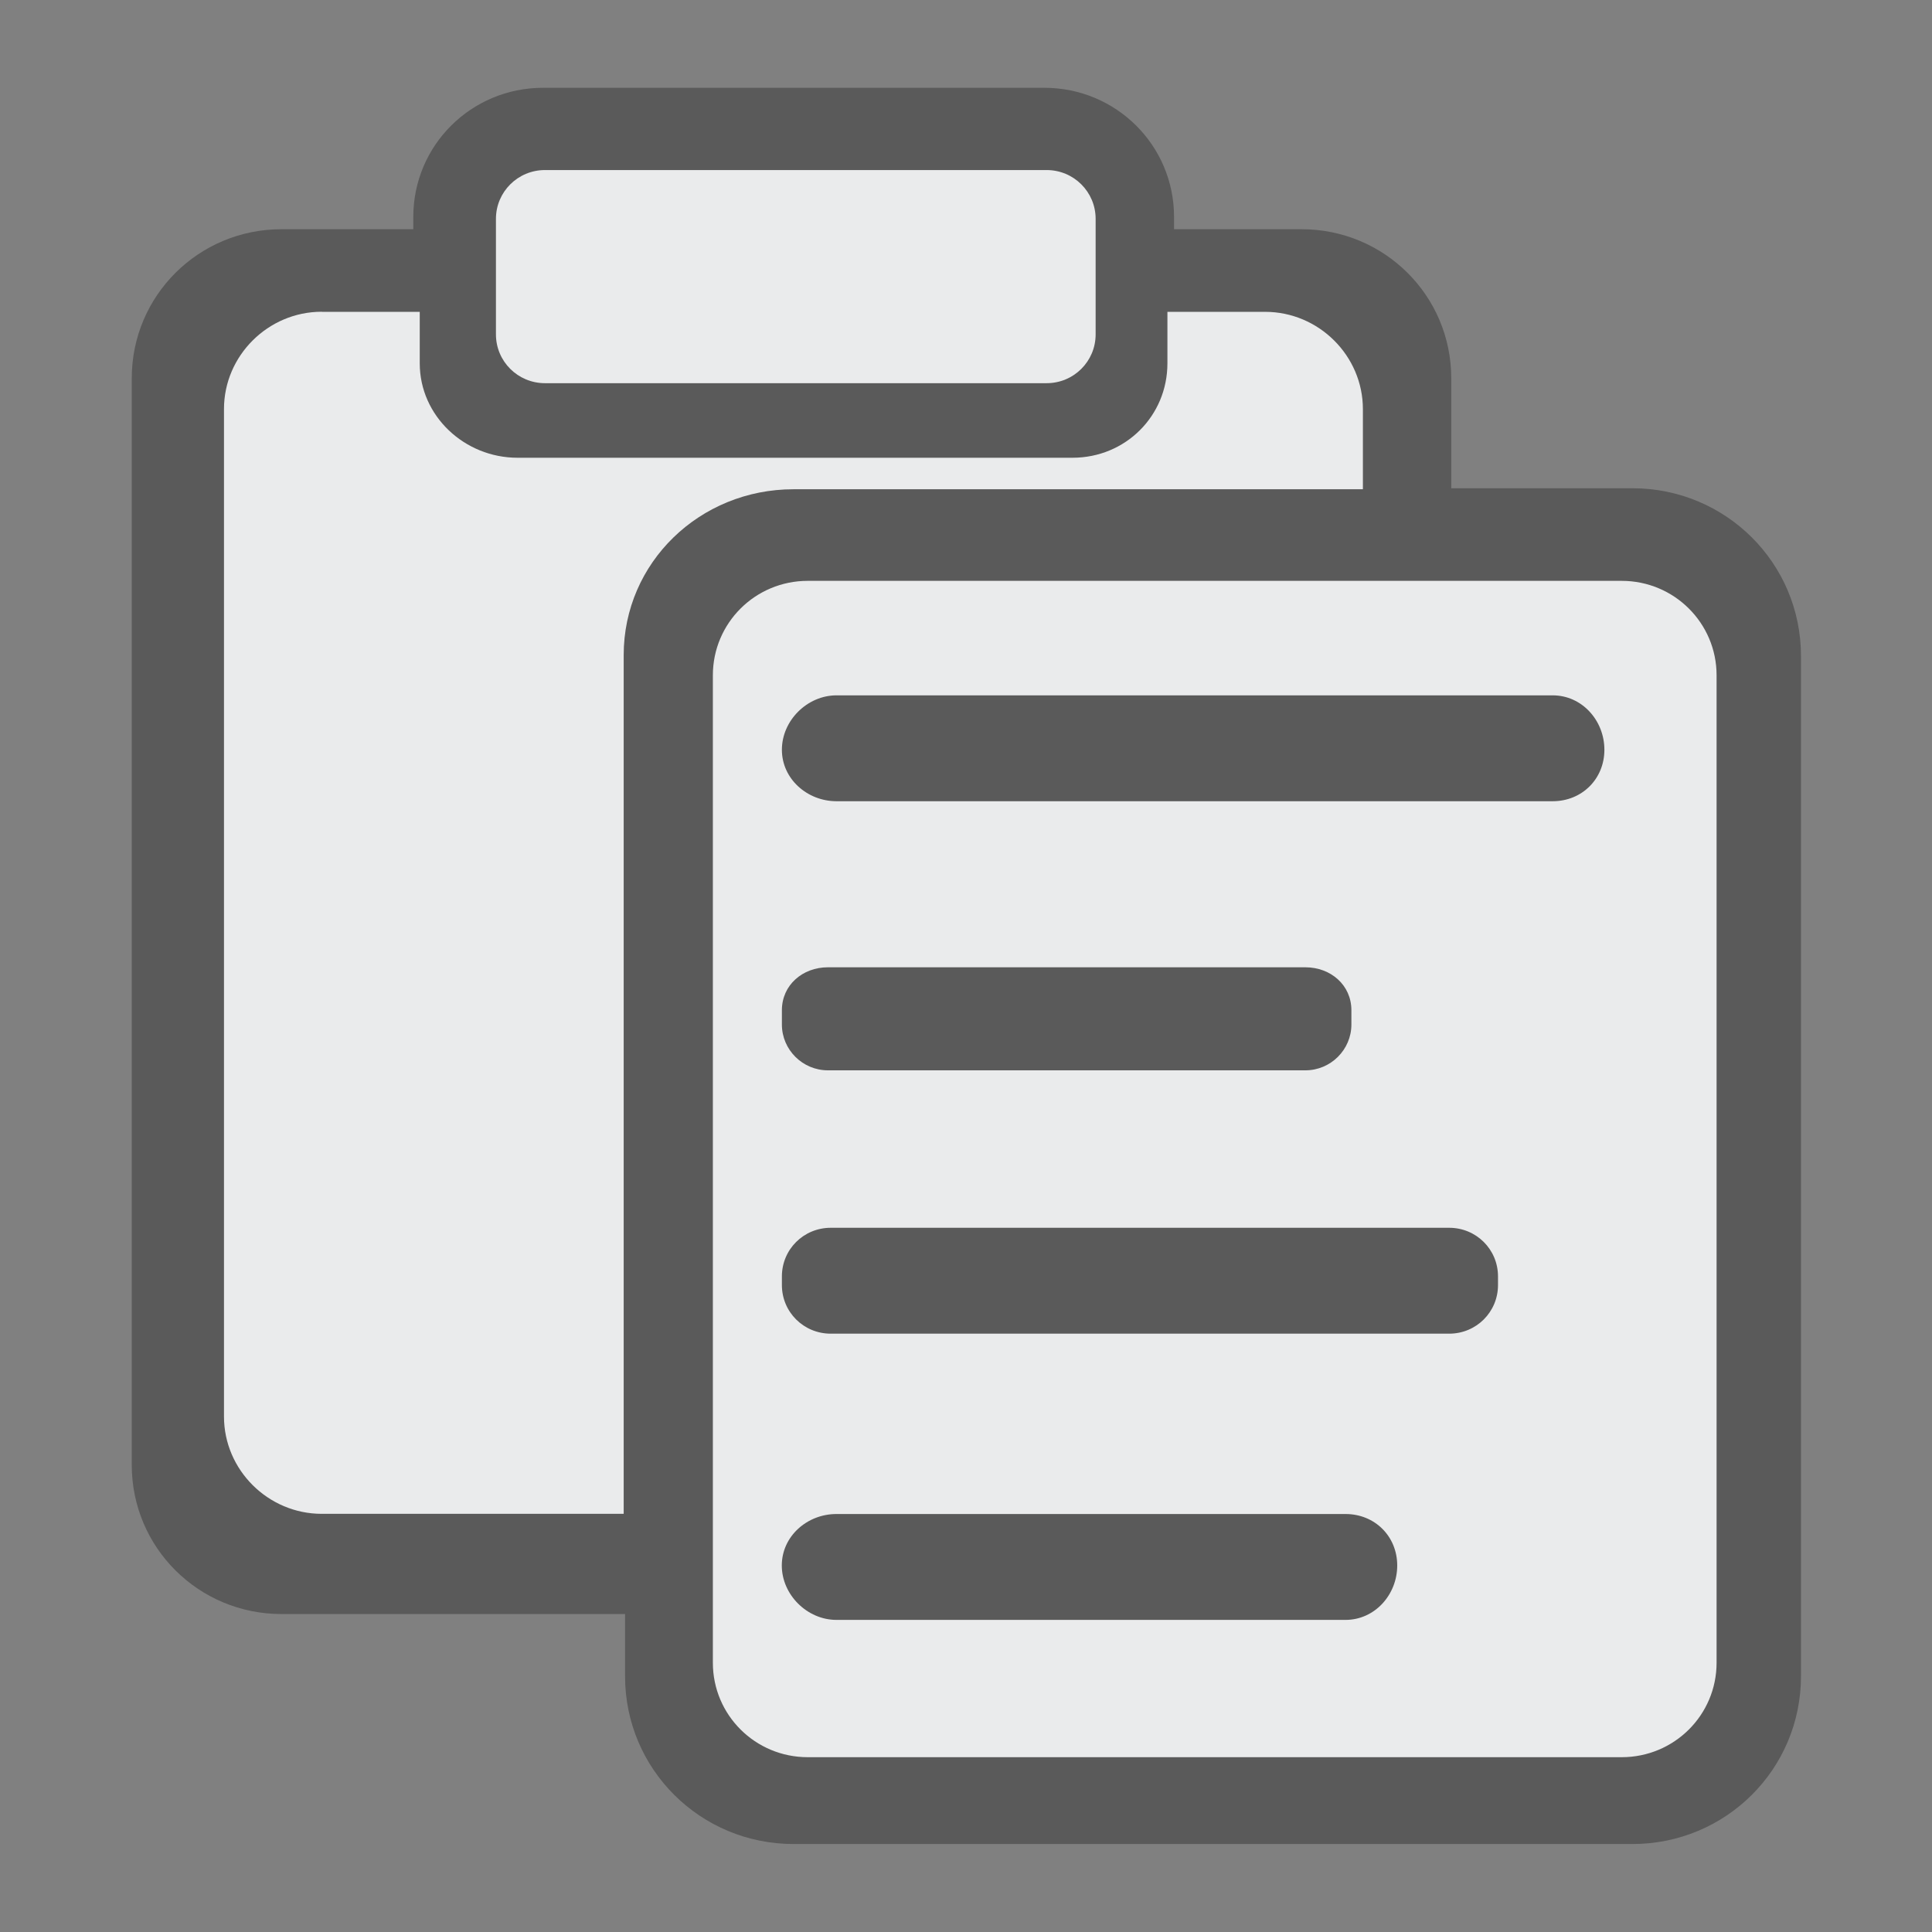 <?xml version="1.0" encoding="UTF-8" standalone="no"?>
<!-- Created with Inkscape (http://www.inkscape.org/) -->

<svg
   xmlns:osb="http://www.openswatchbook.org/uri/2009/osb"
   xmlns:dc="http://purl.org/dc/elements/1.1/"
   xmlns:cc="http://creativecommons.org/ns#"
   xmlns:rdf="http://www.w3.org/1999/02/22-rdf-syntax-ns#"
   xmlns:svg="http://www.w3.org/2000/svg"
   xmlns="http://www.w3.org/2000/svg"
   xmlns:sodipodi="http://sodipodi.sourceforge.net/DTD/sodipodi-0.dtd"
   xmlns:inkscape="http://www.inkscape.org/namespaces/inkscape"
   version="1.0"
   width="22"
   height="22"
   id="svg3182"
   inkscape:version="0.91 r13725"
   sodipodi:docname="glipper-panel.svg">
  <rect width="100%" height="100%" fill="#808080" stroke="none"/>
  <sodipodi:namedview
     pagecolor="#ffffff"
     bordercolor="#666666"
     borderopacity="1"
     objecttolerance="10"
     gridtolerance="10"
     guidetolerance="10"
     inkscape:pageopacity="0"
     inkscape:pageshadow="2"
     inkscape:window-width="1871"
     inkscape:window-height="1056"
     id="namedview7"
     showgrid="false"
     inkscape:zoom="37.375"
     inkscape:cx="11.264214"
     inkscape:cy="12"
     inkscape:window-x="49"
     inkscape:window-y="24"
     inkscape:window-maximized="1"
     inkscape:current-layer="svg3182"
     inkscape:snap-page="true" />
  <defs
     id="defs3184">
    <linearGradient
       id="linearGradient4154"
       osb:paint="solid">
      <stop
         style="stop-color:#000000;stop-opacity:1;"
         offset="0"
         id="stop4156" />
    </linearGradient>
    <inkscape:perspective
       sodipodi:type="inkscape:persp3d"
       inkscape:vp_x="0 : 11 : 1"
       inkscape:vp_y="0 : 1000 : 0"
       inkscape:vp_z="22 : 11 : 1"
       inkscape:persp3d-origin="11 : 7.3333333 : 1"
       id="perspective11" />
  </defs>
  <g
     id="g3639"
     style="opacity:0.3;fill:#000000;fill-opacity:1"
     transform="matrix(1.048,0,0,1.043,-0.103,-0.426)">
    <path
       inkscape:connector-curvature="0"
       id="rect3604"
       d="m 3.157,2.911 11.083,0 c 0.901,0 1.627,0.726 1.627,1.627 l 0,11.865 c 0,0.901 -0.726,1.627 -1.627,1.627 l -11.083,0 c -0.901,0 -1.627,-0.726 -1.627,-1.627 l 0,-11.865 c 0,-0.901 0.726,-1.627 1.627,-1.627 z"
       style="fill:#000000;fill-opacity:1;fill-rule:evenodd;stroke:none" />
    <path
       inkscape:connector-curvature="0"
       id="rect3606"
       d="m 8.722,5.739 9.113,0 c 1.015,0 1.832,0.817 1.832,1.832 l 0,11.138 c 0,1.015 -0.817,1.832 -1.832,1.832 l -9.113,0 c -1.015,0 -1.832,-0.817 -1.832,-1.832 l 0,-11.138 c 0,-1.015 0.817,-1.832 1.832,-1.832 z"
       style="fill:#000000;fill-opacity:1;fill-rule:evenodd;stroke:none" />
    <path
       inkscape:connector-curvature="0"
       id="rect3608"
       d="m 5.999,1.367 5.446,0 c 0.781,0 1.41,0.629 1.41,1.41 l 0,0.291 c 0,0.781 -0.629,1.41 -1.41,1.41 l -5.446,0 c -0.781,0 -1.41,-0.629 -1.41,-1.41 l 0,-0.291 c 0,-0.781 0.629,-1.41 1.41,-1.41 z"
       style="fill:#000000;fill-opacity:1;fill-rule:evenodd;stroke:none" />
  </g>
  <g
     id="g3644"
     transform="matrix(1.048,0,0,1.043,-0.103,-0.426)"
     style="fill:#eaebec;fill-opacity:1">
    <path
       inkscape:connector-curvature="0"
       id="rect2817"
       d="m 3.594,3.812 c -0.583,0 -1.062,0.48 -1.062,1.062 l 0,11 c 0,0.583 0.48,1.062 1.062,1.062 l 3.281,0 0,-9.375 C 6.875,6.548 7.704,5.75 8.719,5.75 l 6.188,0 0,-0.875 c 0,-0.583 -0.48,-1.062 -1.062,-1.062 l -1.062,0 0,0.562 c 0,0.575 -0.456,1.031 -1.031,1.031 l -6.031,0 c -0.575,0 -1.062,-0.456 -1.062,-1.031 l 0,-0.562 -1.062,0 z"
       style="fill:#eaebec;fill-opacity:1;fill-rule:evenodd;stroke:none" />
    <path
       inkscape:connector-curvature="0"
       id="rect2819"
       d="m 8.875,6.75 c -0.571,0 -1.031,0.461 -1.031,1.031 l 0,10.781 c 0,0.571 0.461,1.031 1.031,1.031 l 8.844,0 c 0.571,0 1.031,-0.461 1.031,-1.031 l 0,-10.781 C 18.75,7.211 18.289,6.75 17.719,6.75 L 8.875,6.75 Z M 9.188,8 16.969,8 c 0.319,0 0.562,0.275 0.562,0.594 0,0.319 -0.244,0.562 -0.562,0.562 l -7.781,0 C 8.869,9.156 8.594,8.912 8.594,8.594 8.594,8.275 8.869,8 9.188,8 Z m -0.094,2.969 5.188,0 c 0.275,0 0.5,0.194 0.5,0.469 l 0,0.156 c 0,0.275 -0.225,0.5 -0.5,0.5 l -5.188,0 c -0.275,0 -0.5,-0.225 -0.5,-0.5 l 0,-0.156 c 0,-0.275 0.225,-0.469 0.5,-0.469 z m 0.031,2.844 6.719,0 c 0.295,0 0.531,0.236 0.531,0.531 l 0,0.094 c 0,0.295 -0.236,0.531 -0.531,0.531 l -6.719,0 c -0.295,0 -0.531,-0.236 -0.531,-0.531 l 0,-0.094 c 0,-0.295 0.236,-0.531 0.531,-0.531 z m 0.062,3.125 5.531,0 c 0.319,0 0.562,0.244 0.562,0.562 0,0.319 -0.244,0.594 -0.562,0.594 l -5.531,0 c -0.319,0 -0.594,-0.275 -0.594,-0.594 0,-0.319 0.275,-0.562 0.594,-0.562 z"
       style="fill:#eaebec;fill-opacity:1;fill-rule:evenodd;stroke:none" />
    <path
       inkscape:connector-curvature="0"
       id="rect3593"
       d="m 6.02,2.265 5.45,0 c 0.295,0 0.533,0.238 0.533,0.533 l 0,1.261 c 0,0.295 -0.238,0.533 -0.533,0.533 l -5.45,0 c -0.295,0 -0.533,-0.238 -0.533,-0.533 l 0,-1.261 c 0,-0.295 0.238,-0.533 0.533,-0.533 z"
       style="fill:#eaebec;fill-opacity:1;fill-rule:evenodd;stroke:none" />
  </g>
</svg>
